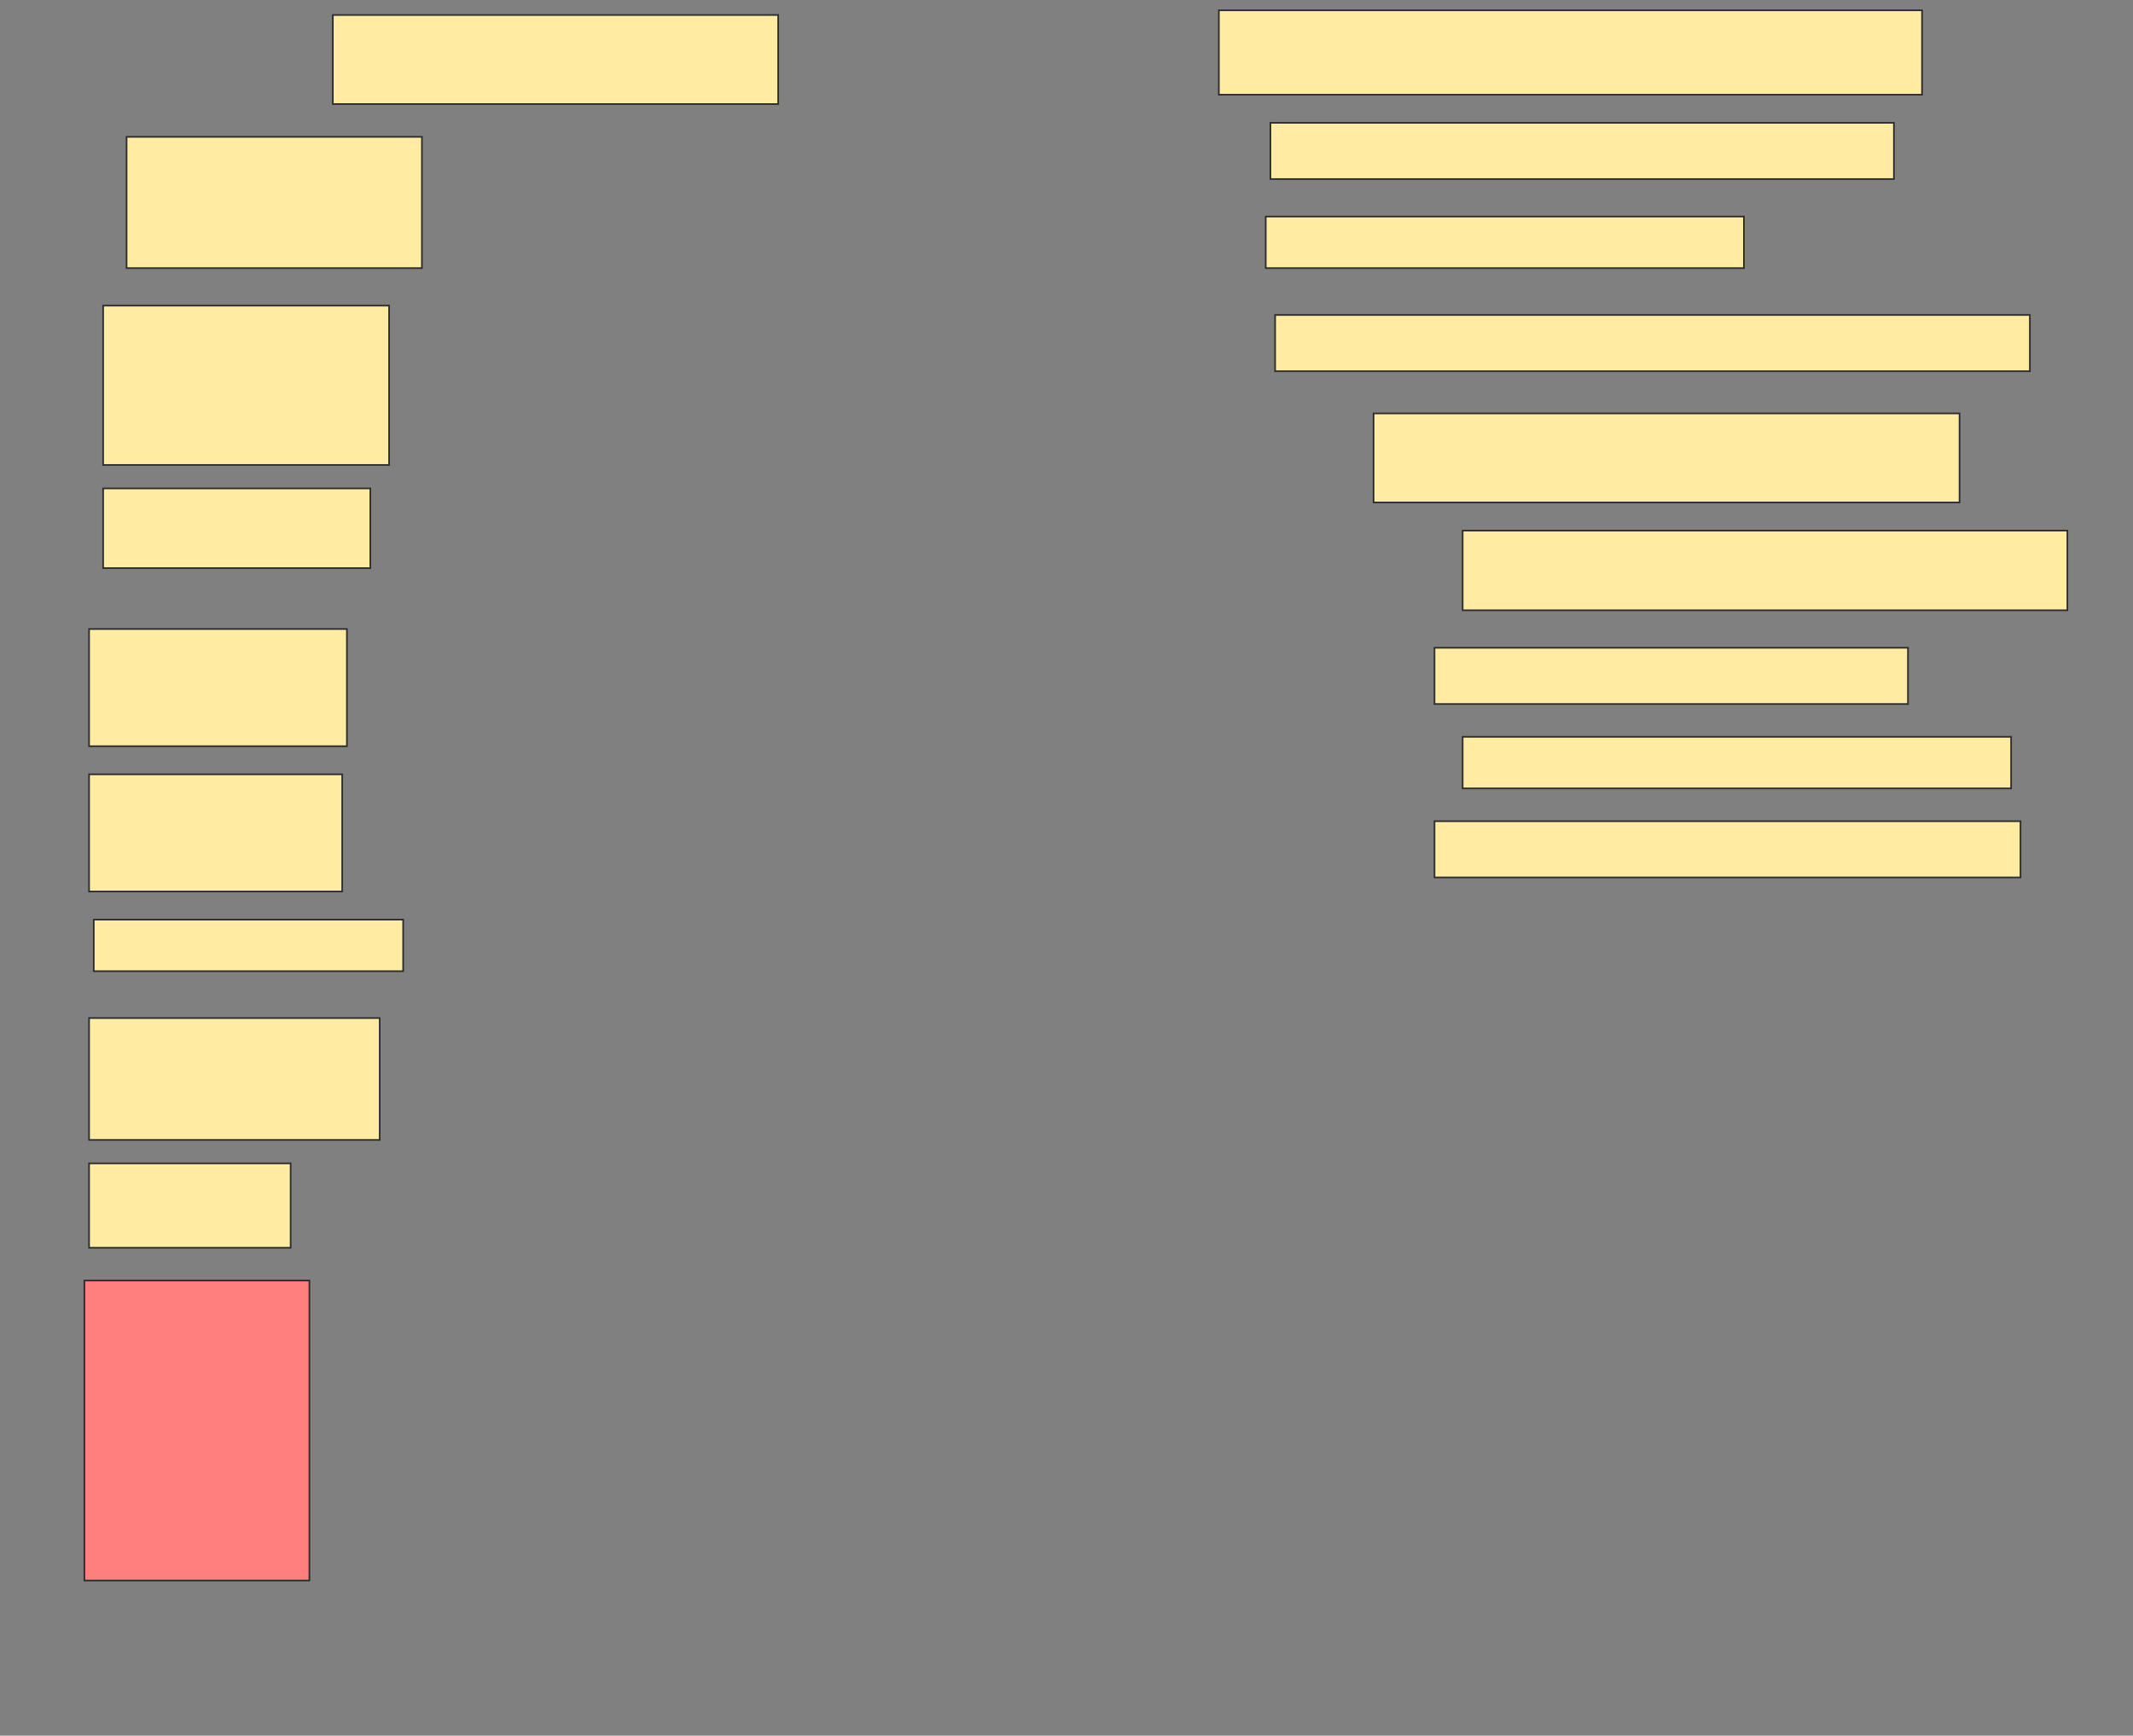 <svg height="1058" width="1300" xmlns="http://www.w3.org/2000/svg">
 <rect width="100%" height="100%" fill="#808080" stroke="none"/>
 <!-- Created with Image Occlusion Enhanced -->
 <g>
  <title>Labels</title>
 </g>
 <g>
  <title>Masks</title>
  <rect fill="#FFEBA2" height="51.429" id="c3c0c62086c24a228eeec2d69d6a2b6c-ao-1" stroke="#2D2D2D" width="428.571" x="742.857" y="6.286"/>
  <rect fill="#FFEBA2" height="54.286" id="c3c0c62086c24a228eeec2d69d6a2b6c-ao-2" stroke="#2D2D2D" width="271.429" x="202.857" y="9.143"/>
  <rect fill="#FFEBA2" height="34.286" id="c3c0c62086c24a228eeec2d69d6a2b6c-ao-3" stroke="#2D2D2D" width="380" x="774.286" y="74.857"/>
  <rect fill="#FFEBA2" height="80" id="c3c0c62086c24a228eeec2d69d6a2b6c-ao-4" stroke="#2D2D2D" width="180" x="77.143" y="83.429"/>
  <rect fill="#FFEBA2" height="31.429" id="c3c0c62086c24a228eeec2d69d6a2b6c-ao-5" stroke="#2D2D2D" width="291.429" x="771.429" y="132"/>
  <rect fill="#FFEBA2" height="34.286" id="c3c0c62086c24a228eeec2d69d6a2b6c-ao-6" stroke="#2D2D2D" width="460" x="777.143" y="192"/>
  <rect fill="#FFEBA2" height="97.143" id="c3c0c62086c24a228eeec2d69d6a2b6c-ao-7" stroke="#2D2D2D" width="174.286" x="62.857" y="186.286"/>
  <rect fill="#FFEBA2" height="54.286" id="c3c0c62086c24a228eeec2d69d6a2b6c-ao-8" stroke="#2D2D2D" width="357.143" x="837.143" y="252"/>
  <rect fill="#FFEBA2" height="48.571" id="c3c0c62086c24a228eeec2d69d6a2b6c-ao-9" stroke="#2D2D2D" width="162.857" x="62.857" y="297.714"/>
  <rect fill="#FFEBA2" height="48.571" id="c3c0c62086c24a228eeec2d69d6a2b6c-ao-10" stroke="#2D2D2D" width="368.571" x="891.429" y="323.429"/>
  <rect fill="#FFEBA2" height="71.429" id="c3c0c62086c24a228eeec2d69d6a2b6c-ao-11" stroke="#2D2D2D" width="157.143" x="54.286" y="383.429"/>
  <rect fill="#FFEBA2" height="34.286" id="c3c0c62086c24a228eeec2d69d6a2b6c-ao-12" stroke="#2D2D2D" width="288.571" x="874.286" y="394.857"/>
  <rect fill="#FFEBA2" height="71.429" id="c3c0c62086c24a228eeec2d69d6a2b6c-ao-13" stroke="#2D2D2D" width="154.286" x="54.286" y="472"/>
  <rect fill="#FFEBA2" height="31.429" id="c3c0c62086c24a228eeec2d69d6a2b6c-ao-14" stroke="#2D2D2D" width="334.286" x="891.429" y="449.143"/>
  <rect fill="#FFEBA2" height="31.429" id="c3c0c62086c24a228eeec2d69d6a2b6c-ao-15" stroke="#2D2D2D" width="188.571" x="57.143" y="560.571"/>
  <rect fill="#FFEBA2" height="34.286" id="c3c0c62086c24a228eeec2d69d6a2b6c-ao-16" stroke="#2D2D2D" width="357.143" x="874.286" y="500.571"/>
  <rect fill="#FFEBA2" height="74.286" id="c3c0c62086c24a228eeec2d69d6a2b6c-ao-17" stroke="#2D2D2D" width="177.143" x="54.286" y="620.571"/>
  <rect fill="#FFEBA2" height="51.429" id="c3c0c62086c24a228eeec2d69d6a2b6c-ao-18" stroke="#2D2D2D" stroke-dasharray="null" stroke-linecap="null" stroke-linejoin="null" width="122.857" x="54.286" y="709.143"/>
  <rect class="qshape" fill="#FF7E7E" height="182.857" id="c3c0c62086c24a228eeec2d69d6a2b6c-ao-19" stroke="#2D2D2D" stroke-dasharray="null" stroke-linecap="null" stroke-linejoin="null" width="137.143" x="51.429" y="780.571"/>
 </g>
</svg>